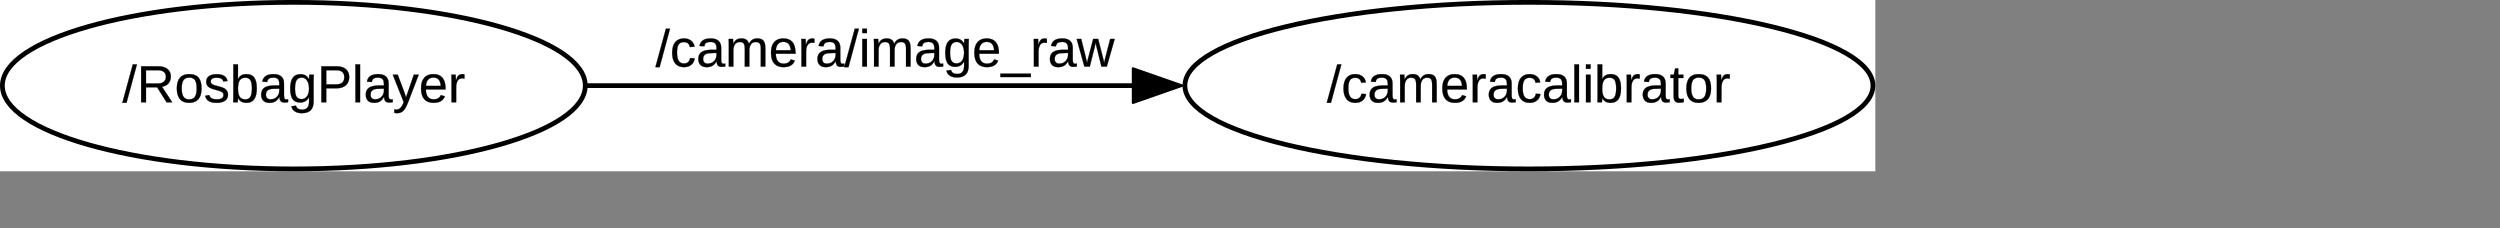 <?xml version="1.0" encoding="UTF-8" standalone="no"?>
<svg
   xmlns:dc="http://purl.org/dc/elements/1.1/"
   xmlns:cc="http://creativecommons.org/ns#"
   xmlns:rdf="http://www.w3.org/1999/02/22-rdf-syntax-ns#"
   xmlns:svg="http://www.w3.org/2000/svg"
   xmlns="http://www.w3.org/2000/svg"
   xmlns:sodipodi="http://sodipodi.sourceforge.net/DTD/sodipodi-0.dtd"
   xmlns:inkscape="http://www.inkscape.org/namespaces/inkscape"
   width="277.989mm"
   height="25.4mm"
   version="1.2"
   id="svg104"
   sodipodi:docname="bag-rosgraph-print.svg"
   inkscape:version="0.92.3 (2405546, 2018-03-11)">
  <rect width="100%" height="100%" fill="#808080" stroke="none"/>
  <sodipodi:namedview
     pagecolor="#ffffff"
     bordercolor="#666666"
     borderopacity="1"
     objecttolerance="10"
     gridtolerance="10"
     guidetolerance="10"
     inkscape:pageopacity="0"
     inkscape:pageshadow="2"
     inkscape:window-width="1920"
     inkscape:window-height="1020"
     id="namedview106"
     showgrid="false"
     inkscape:zoom="2.5203034"
     inkscape:cx="294.10242"
     inkscape:cy="9.6031039"
     inkscape:window-x="1920"
     inkscape:window-y="32"
     inkscape:window-maximized="1"
     inkscape:current-layer="g102" />
  <title
     id="title2">Qt SVG Document</title>
  <desc
     id="desc4">Generated with Qt</desc>
  <defs
     id="defs6" />
  <g
     fill="none"
     stroke="black"
     stroke-width="1"
     fill-rule="evenodd"
     stroke-linecap="square"
     stroke-linejoin="bevel"
     id="g102">
    <g
       fill="none"
       stroke="#000000"
       stroke-opacity="1"
       stroke-width="1"
       stroke-linecap="square"
       stroke-linejoin="bevel"
       transform="matrix(1,0,0,1,0,0)"
       font-family="Open Sans"
       font-size="9"
       font-weight="400"
       font-style="normal"
       id="g8" />
    <g
       fill="none"
       stroke="#000000"
       stroke-opacity="1"
       stroke-width="1"
       stroke-linecap="square"
       stroke-linejoin="bevel"
       transform="matrix(1,0,0,1,0,0)"
       font-family="Open Sans"
       font-size="9"
       font-weight="400"
       font-style="normal"
       id="g10" />
    <g
       fill="none"
       stroke="#000000"
       stroke-opacity="1"
       stroke-width="1"
       stroke-linecap="square"
       stroke-linejoin="bevel"
       transform="matrix(2,0,0,2,-0.003,71.987)"
       font-family="Open Sans"
       font-size="9"
       font-weight="400"
       font-style="normal"
       id="g12" />
    <g
       fill="#ffffff"
       fill-opacity="1"
       stroke="none"
       transform="matrix(2,0,0,2,-0.003,71.987)"
       font-family="Open Sans"
       font-size="9"
       font-weight="400"
       font-style="normal"
       id="g16">
      <rect
         x="0.001"
         y="-36"
         width="394.071"
         height="36"
         id="rect14" />
    </g>
    <g
       fill="none"
       stroke="#000000"
       stroke-opacity="1"
       stroke-width="1"
       stroke-linecap="square"
       stroke-linejoin="bevel"
       transform="matrix(2,0,0,2,-0.003,71.987)"
       font-family="Open Sans"
       font-size="9"
       font-weight="400"
       font-style="normal"
       id="g18" />
    <g
       fill="none"
       stroke="#000000"
       stroke-opacity="1"
       stroke-width="1"
       stroke-linecap="square"
       stroke-linejoin="bevel"
       transform="matrix(2,0,0,2,-0.003,71.987)"
       font-family="Open Sans"
       font-size="9"
       font-weight="400"
       font-style="normal"
       id="g20" />
    <g
       fill="none"
       stroke="#000000"
       stroke-opacity="1"
       stroke-width="1"
       stroke-linecap="square"
       stroke-linejoin="bevel"
       transform="matrix(2,0,0,2,-0.003,71.987)"
       font-family="Open Sans"
       font-size="9"
       font-weight="400"
       font-style="normal"
       id="g22" />
    <g
       fill="none"
       stroke="#000000"
       stroke-opacity="1"
       stroke-width="1"
       stroke-linecap="square"
       stroke-linejoin="bevel"
       transform="matrix(2,0,0,2,-0.003,71.987)"
       font-family="Open Sans"
       font-size="9"
       font-weight="400"
       font-style="normal"
       id="g24" />
    <g
       fill="none"
       stroke="#000000"
       stroke-opacity="1"
       stroke-width="1"
       stroke-linecap="square"
       stroke-linejoin="round"
       transform="matrix(2,0,0,2,-0.003,71.987)"
       font-family="Open Sans"
       font-size="9"
       font-weight="400"
       font-style="normal"
       id="g28">
      <ellipse
         cx="61.745"
         cy="-18"
         rx="61.244"
         ry="17.5"
         id="ellipse26" />
    </g>
    <g
       fill="none"
       stroke="#000000"
       stroke-opacity="1"
       stroke-width="1"
       stroke-linecap="square"
       stroke-linejoin="bevel"
       transform="matrix(2,0,0,2,-0.003,71.987)"
       font-family="Open Sans"
       font-size="9"
       font-weight="400"
       font-style="normal"
       id="g30" />
    <g
       fill="none"
       stroke="#000000"
       stroke-opacity="1"
       stroke-width="1"
       stroke-linecap="square"
       stroke-linejoin="bevel"
       transform="matrix(2,0,0,2,51.416,22.996)"
       font-family="Open Sans"
       font-size="9"
       font-weight="400"
       font-style="normal"
       id="g32" />
    <g
       fill="none"
       stroke="#000000"
       stroke-opacity="1"
       stroke-width="1"
       stroke-linecap="square"
       stroke-linejoin="bevel"
       transform="matrix(2,0,0,2,51.416,22.996)"
       font-family="sans"
       font-size="11"
       font-weight="100"
       font-style="normal"
       id="g34" />
    <g
       transform="matrix(2,0,0,2,51.416,22.996)"
       font-size="11"
       font-weight="100"
       font-style="normal"
       id="g38"
       font-family="sans"
       stroke-opacity="1"
       stroke-linejoin="round"
       stroke-linecap="square"
       stroke-width="1"
       stroke="#000000"
       fill-opacity="1"
       fill="#000000">
      <path
         d="M0,10.109 L2.203,2.031 L3.062,2.031 L0.875,10.109 L0,10.109 M9.297,10 L7.328,6.859 L4.969,6.859 L4.969,10 L3.953,10 L3.953,2.438 L7.516,2.438 C8.359,2.438 9.016,2.628 9.484,3.008 C9.953,3.388 10.188,3.917 10.188,4.594 C10.188,5.156 10.023,5.63 9.695,6.016 C9.367,6.401 8.911,6.641 8.328,6.734 L10.484,10 L9.297,10 M9.156,4.609 C9.156,4.172 9.005,3.836 8.703,3.602 C8.401,3.367 7.969,3.25 7.406,3.25 L4.969,3.25 L4.969,6.047 L7.453,6.047 C7.995,6.047 8.414,5.922 8.711,5.672 C9.008,5.422 9.156,5.068 9.156,4.609 M16.641,7.094 C16.641,8.104 16.417,8.859 15.969,9.359 C15.521,9.859 14.87,10.109 14.016,10.109 C13.172,10.109 12.534,9.852 12.102,9.336 C11.669,8.82 11.453,8.073 11.453,7.094 C11.453,5.083 12.318,4.078 14.047,4.078 C14.943,4.078 15.599,4.323 16.016,4.812 C16.432,5.302 16.641,6.062 16.641,7.094 M15.625,7.094 C15.625,6.292 15.505,5.708 15.266,5.344 C15.026,4.979 14.625,4.797 14.062,4.797 C13.5,4.797 13.094,4.982 12.844,5.352 C12.594,5.721 12.469,6.302 12.469,7.094 C12.469,7.854 12.591,8.427 12.836,8.812 C13.081,9.198 13.474,9.391 14.016,9.391 C14.588,9.391 15,9.206 15.25,8.836 C15.5,8.466 15.625,7.885 15.625,7.094 M22.203,8.391 C22.203,8.943 21.995,9.367 21.578,9.664 C21.162,9.961 20.583,10.109 19.844,10.109 C19.115,10.109 18.555,9.99 18.164,9.75 C17.773,9.51 17.521,9.141 17.406,8.641 L18.25,8.469 C18.333,8.781 18.505,9.01 18.766,9.156 C19.026,9.302 19.385,9.375 19.844,9.375 C20.333,9.375 20.69,9.299 20.914,9.148 C21.138,8.997 21.25,8.771 21.25,8.469 C21.25,8.24 21.172,8.055 21.016,7.914 C20.859,7.773 20.604,7.656 20.25,7.562 L19.562,7.375 C19.01,7.229 18.617,7.089 18.383,6.953 C18.148,6.818 17.963,6.651 17.828,6.453 C17.693,6.255 17.625,6.01 17.625,5.719 C17.625,5.188 17.815,4.784 18.195,4.508 C18.576,4.232 19.125,4.094 19.844,4.094 C20.49,4.094 21,4.208 21.375,4.438 C21.75,4.667 21.99,5.026 22.094,5.516 L21.219,5.625 C21.167,5.365 21.023,5.167 20.789,5.031 C20.555,4.896 20.24,4.828 19.844,4.828 C19.406,4.828 19.086,4.893 18.883,5.023 C18.68,5.154 18.578,5.354 18.578,5.625 C18.578,5.792 18.62,5.93 18.703,6.039 C18.787,6.148 18.912,6.24 19.078,6.312 C19.245,6.385 19.599,6.49 20.141,6.625 C20.651,6.75 21.021,6.867 21.25,6.977 C21.479,7.086 21.659,7.208 21.789,7.344 C21.919,7.479 22.021,7.633 22.094,7.805 C22.167,7.977 22.203,8.172 22.203,8.391 M28.25,7.062 C28.25,9.094 27.537,10.109 26.109,10.109 C25.672,10.109 25.307,10.029 25.016,9.867 C24.724,9.706 24.484,9.448 24.297,9.094 C24.297,9.208 24.289,9.38 24.273,9.609 C24.258,9.839 24.245,9.969 24.234,10 L23.297,10 C23.318,9.802 23.328,9.401 23.328,8.797 L23.328,2.031 L24.297,2.031 L24.297,4.297 C24.297,4.536 24.292,4.812 24.281,5.125 L24.297,5.125 C24.484,4.75 24.724,4.482 25.016,4.32 C25.307,4.159 25.672,4.078 26.109,4.078 C26.849,4.078 27.391,4.326 27.734,4.82 C28.078,5.315 28.25,6.062 28.25,7.062 M27.234,7.094 C27.234,6.281 27.128,5.701 26.914,5.352 C26.701,5.003 26.349,4.828 25.859,4.828 C25.318,4.828 24.922,5.013 24.672,5.383 C24.422,5.753 24.297,6.344 24.297,7.156 C24.297,7.917 24.419,8.479 24.664,8.844 C24.909,9.208 25.307,9.391 25.859,9.391 C26.338,9.391 26.688,9.211 26.906,8.852 C27.125,8.492 27.234,7.906 27.234,7.094 M30.922,10.109 C30.338,10.109 29.901,9.956 29.609,9.648 C29.318,9.341 29.172,8.917 29.172,8.375 C29.172,7.771 29.37,7.31 29.766,6.992 C30.162,6.674 30.797,6.5 31.672,6.469 L32.984,6.453 L32.984,6.141 C32.984,5.661 32.883,5.32 32.68,5.117 C32.477,4.914 32.161,4.812 31.734,4.812 C31.307,4.812 30.995,4.885 30.797,5.031 C30.599,5.177 30.479,5.411 30.438,5.734 L29.422,5.656 C29.588,4.604 30.37,4.078 31.766,4.078 C32.495,4.078 33.044,4.245 33.414,4.578 C33.784,4.911 33.969,5.396 33.969,6.031 L33.969,8.531 C33.969,8.823 34.005,9.042 34.078,9.188 C34.151,9.333 34.292,9.406 34.5,9.406 C34.594,9.406 34.703,9.391 34.828,9.359 L34.828,9.969 C34.578,10.021 34.328,10.047 34.078,10.047 C33.714,10.047 33.45,9.953 33.289,9.766 C33.128,9.578 33.036,9.286 33.016,8.891 L32.984,8.891 C32.734,9.328 32.445,9.641 32.117,9.828 C31.789,10.016 31.391,10.109 30.922,10.109 M31.141,9.375 C31.495,9.375 31.81,9.297 32.086,9.141 C32.362,8.984 32.581,8.766 32.742,8.484 C32.904,8.203 32.984,7.911 32.984,7.609 L32.984,7.125 L31.922,7.156 C31.474,7.156 31.133,7.201 30.898,7.289 C30.664,7.378 30.484,7.51 30.359,7.688 C30.234,7.865 30.172,8.099 30.172,8.391 C30.172,8.703 30.255,8.945 30.422,9.117 C30.588,9.289 30.828,9.375 31.141,9.375 M37.75,12.281 C37.125,12.281 36.622,12.156 36.242,11.906 C35.862,11.656 35.62,11.302 35.516,10.844 L36.484,10.703 C36.547,10.974 36.69,11.182 36.914,11.328 C37.138,11.474 37.427,11.547 37.781,11.547 C38.75,11.547 39.234,10.984 39.234,9.859 L39.234,8.922 L39.219,8.922 C39.031,9.297 38.779,9.578 38.461,9.766 C38.143,9.953 37.771,10.047 37.344,10.047 C36.635,10.047 36.115,9.81 35.781,9.336 C35.448,8.862 35.281,8.12 35.281,7.109 C35.281,6.078 35.461,5.318 35.82,4.828 C36.18,4.339 36.724,4.094 37.453,4.094 C37.87,4.094 38.229,4.188 38.531,4.375 C38.833,4.562 39.068,4.833 39.234,5.188 C39.234,5.073 39.242,4.883 39.258,4.617 C39.273,4.352 39.286,4.208 39.297,4.188 L40.219,4.188 C40.198,4.385 40.188,4.786 40.188,5.391 L40.188,9.828 C40.188,11.463 39.375,12.281 37.75,12.281 M39.234,7.094 C39.234,6.625 39.169,6.219 39.039,5.875 C38.909,5.531 38.727,5.268 38.492,5.086 C38.258,4.904 37.99,4.812 37.688,4.812 C37.198,4.812 36.841,4.992 36.617,5.352 C36.393,5.711 36.281,6.292 36.281,7.094 C36.281,7.885 36.385,8.456 36.594,8.805 C36.802,9.154 37.161,9.328 37.672,9.328 C37.974,9.328 38.245,9.24 38.484,9.062 C38.724,8.885 38.909,8.628 39.039,8.289 C39.169,7.951 39.234,7.552 39.234,7.094 M47.672,4.703 C47.672,5.422 47.44,5.992 46.977,6.414 C46.513,6.836 45.88,7.047 45.078,7.047 L42.844,7.047 L42.844,10 L41.828,10 L41.828,2.438 L45.016,2.438 C45.859,2.438 46.513,2.635 46.977,3.031 C47.44,3.427 47.672,3.984 47.672,4.703 M46.641,4.719 C46.641,3.74 46.057,3.25 44.891,3.25 L42.844,3.25 L42.844,6.234 L44.922,6.234 C46.068,6.234 46.641,5.729 46.641,4.719 M48.984,10 L48.984,2.031 L49.953,2.031 L49.953,10 L48.984,10 M52.906,10.109 C52.323,10.109 51.885,9.956 51.594,9.648 C51.302,9.341 51.156,8.917 51.156,8.375 C51.156,7.771 51.354,7.31 51.75,6.992 C52.146,6.674 52.781,6.5 53.656,6.469 L54.969,6.453 L54.969,6.141 C54.969,5.661 54.867,5.32 54.664,5.117 C54.461,4.914 54.146,4.812 53.719,4.812 C53.292,4.812 52.979,4.885 52.781,5.031 C52.583,5.177 52.464,5.411 52.422,5.734 L51.406,5.656 C51.573,4.604 52.354,4.078 53.75,4.078 C54.479,4.078 55.029,4.245 55.398,4.578 C55.768,4.911 55.953,5.396 55.953,6.031 L55.953,8.531 C55.953,8.823 55.99,9.042 56.062,9.188 C56.135,9.333 56.276,9.406 56.484,9.406 C56.578,9.406 56.688,9.391 56.812,9.359 L56.812,9.969 C56.562,10.021 56.312,10.047 56.062,10.047 C55.698,10.047 55.435,9.953 55.273,9.766 C55.112,9.578 55.021,9.286 55,8.891 L54.969,8.891 C54.719,9.328 54.43,9.641 54.102,9.828 C53.773,10.016 53.375,10.109 52.906,10.109 M53.125,9.375 C53.479,9.375 53.794,9.297 54.07,9.141 C54.346,8.984 54.565,8.766 54.727,8.484 C54.888,8.203 54.969,7.911 54.969,7.609 L54.969,7.125 L53.906,7.156 C53.458,7.156 53.117,7.201 52.883,7.289 C52.648,7.378 52.469,7.51 52.344,7.688 C52.219,7.865 52.156,8.099 52.156,8.391 C52.156,8.703 52.24,8.945 52.406,9.117 C52.573,9.289 52.812,9.375 53.125,9.375 M57.828,12.281 C57.557,12.281 57.333,12.26 57.156,12.219 L57.156,11.5 C57.292,11.521 57.443,11.531 57.609,11.531 C58.214,11.531 58.688,11.088 59.031,10.203 L59.125,9.969 L56.828,4.188 L57.859,4.188 L59.078,7.406 C59.099,7.448 59.122,7.505 59.148,7.578 C59.175,7.651 59.255,7.885 59.391,8.281 C59.526,8.677 59.599,8.901 59.609,8.953 L59.984,7.891 L61.25,4.188 L62.281,4.188 L60.047,10 C59.807,10.615 59.583,11.075 59.375,11.383 C59.167,11.69 58.935,11.917 58.68,12.062 C58.425,12.208 58.141,12.281 57.828,12.281 M63.781,7.297 C63.781,7.964 63.919,8.477 64.195,8.836 C64.471,9.195 64.875,9.375 65.406,9.375 C65.823,9.375 66.156,9.292 66.406,9.125 C66.656,8.958 66.828,8.745 66.922,8.484 L67.766,8.734 C67.422,9.651 66.635,10.109 65.406,10.109 C64.542,10.109 63.885,9.854 63.438,9.344 C62.99,8.833 62.766,8.073 62.766,7.062 C62.766,6.094 62.99,5.354 63.438,4.844 C63.885,4.333 64.526,4.078 65.359,4.078 C67.068,4.078 67.922,5.109 67.922,7.172 L67.922,7.297 L63.781,7.297 M66.922,6.562 C66.87,5.948 66.716,5.5 66.461,5.219 C66.206,4.938 65.833,4.797 65.344,4.797 C64.875,4.797 64.505,4.953 64.234,5.266 C63.964,5.578 63.818,6.01 63.797,6.562 L66.922,6.562 M69.172,10 L69.172,5.547 C69.172,5.13 69.162,4.677 69.141,4.188 L70.047,4.188 C70.078,4.844 70.094,5.24 70.094,5.375 L70.109,5.375 C70.266,4.875 70.445,4.534 70.648,4.352 C70.852,4.169 71.135,4.078 71.5,4.078 C71.625,4.078 71.755,4.099 71.891,4.141 L71.891,5.016 C71.755,4.984 71.583,4.969 71.375,4.969 C70.969,4.969 70.662,5.141 70.453,5.484 C70.245,5.828 70.141,6.323 70.141,6.969 L70.141,10 L69.172,10"
         id="path36"
         style="stroke-width:0.05;stroke-miterlimit:4;stroke-dasharray:none;stroke:#000000;stroke-opacity:1"
         fill-rule="nonzero"
         vector-effect="none" />
    </g>
    <g
       fill="none"
       stroke="#000000"
       stroke-opacity="1"
       stroke-width="1"
       stroke-linecap="square"
       stroke-linejoin="bevel"
       transform="matrix(2,0,0,2,51.416,22.996)"
       font-family="sans"
       font-size="11"
       font-weight="100"
       font-style="normal"
       id="g40" />
    <g
       fill="none"
       stroke="#000000"
       stroke-opacity="1"
       stroke-width="1"
       stroke-linecap="square"
       stroke-linejoin="bevel"
       transform="matrix(2,0,0,2,51.416,22.996)"
       font-family="Open Sans"
       font-size="9"
       font-weight="400"
       font-style="normal"
       id="g42" />
    <g
       fill="none"
       stroke="#000000"
       stroke-opacity="1"
       stroke-width="1"
       stroke-linecap="square"
       stroke-linejoin="bevel"
       transform="matrix(2,0,0,2,-0.003,71.987)"
       font-family="Open Sans"
       font-size="9"
       font-weight="400"
       font-style="normal"
       id="g44" />
    <g
       fill="none"
       stroke="#000000"
       stroke-opacity="1"
       stroke-width="1"
       stroke-linecap="square"
       stroke-linejoin="bevel"
       transform="matrix(2,0,0,2,-0.003,71.987)"
       font-family="Open Sans"
       font-size="9"
       font-weight="400"
       font-style="normal"
       id="g46" />
    <g
       fill="none"
       stroke="#000000"
       stroke-opacity="1"
       stroke-width="1"
       stroke-linecap="square"
       stroke-linejoin="bevel"
       transform="matrix(2,0,0,2,-0.003,71.987)"
       font-family="Open Sans"
       font-size="9"
       font-weight="400"
       font-style="normal"
       id="g48" />
    <g
       fill="none"
       stroke="#000000"
       stroke-opacity="1"
       stroke-width="1"
       stroke-linecap="square"
       stroke-linejoin="round"
       transform="matrix(2,0,0,2,-0.003,71.987)"
       font-family="Open Sans"
       font-size="9"
       font-weight="400"
       font-style="normal"
       id="g52">
      <ellipse
         cx="321.28"
         cy="-18"
         rx="72.292"
         ry="17.5"
         id="ellipse50" />
    </g>
    <g
       fill="none"
       stroke="#000000"
       stroke-opacity="1"
       stroke-width="1"
       stroke-linecap="square"
       stroke-linejoin="bevel"
       transform="matrix(2,0,0,2,-0.003,71.987)"
       font-family="Open Sans"
       font-size="9"
       font-weight="400"
       font-style="normal"
       id="g54" />
    <g
       fill="none"
       stroke="#000000"
       stroke-opacity="1"
       stroke-width="1"
       stroke-linecap="square"
       stroke-linejoin="bevel"
       transform="matrix(2,0,0,2,557.598,22.996)"
       font-family="Open Sans"
       font-size="9"
       font-weight="400"
       font-style="normal"
       id="g56" />
    <g
       fill="none"
       stroke="#000000"
       stroke-opacity="1"
       stroke-width="1"
       stroke-linecap="square"
       stroke-linejoin="bevel"
       transform="matrix(2,0,0,2,557.598,22.996)"
       font-family="sans"
       font-size="11"
       font-weight="100"
       font-style="normal"
       id="g58" />
    <g
       fill="#000000"
       fill-opacity="1"
       stroke="#000000"
       stroke-opacity="1"
       stroke-width="1"
       stroke-linecap="square"
       stroke-linejoin="round"
       transform="matrix(2,0,0,2,557.598,22.996)"
       font-family="sans"
       font-size="11"
       font-weight="100"
       font-style="normal"
       id="g62">
      <path
         vector-effect="none"
         fill-rule="nonzero"
         d="M0,10.109 L2.203,2.031 L3.062,2.031 L0.875,10.109 L0,10.109 M4.531,7.062 C4.531,7.844 4.651,8.419 4.891,8.789 C5.13,9.159 5.495,9.344 5.984,9.344 C6.328,9.344 6.617,9.25 6.852,9.062 C7.086,8.875 7.229,8.589 7.281,8.203 L8.25,8.266 C8.177,8.828 7.94,9.276 7.539,9.609 C7.138,9.943 6.63,10.109 6.016,10.109 C5.203,10.109 4.583,9.852 4.156,9.336 C3.729,8.82 3.516,8.073 3.516,7.094 C3.516,6.115 3.729,5.367 4.156,4.852 C4.583,4.336 5.198,4.078 6,4.078 C6.594,4.078 7.089,4.232 7.484,4.539 C7.88,4.846 8.125,5.271 8.219,5.812 L7.234,5.891 C7.182,5.568 7.055,5.312 6.852,5.125 C6.648,4.938 6.359,4.844 5.984,4.844 C5.474,4.844 5.104,5.013 4.875,5.352 C4.646,5.69 4.531,6.26 4.531,7.062 M10.766,10.109 C10.182,10.109 9.745,9.956 9.453,9.648 C9.161,9.341 9.016,8.917 9.016,8.375 C9.016,7.771 9.214,7.31 9.609,6.992 C10.005,6.674 10.641,6.5 11.516,6.469 L12.828,6.453 L12.828,6.141 C12.828,5.661 12.727,5.32 12.523,5.117 C12.32,4.914 12.005,4.812 11.578,4.812 C11.151,4.812 10.838,4.885 10.641,5.031 C10.443,5.177 10.323,5.411 10.281,5.734 L9.266,5.656 C9.432,4.604 10.213,4.078 11.609,4.078 C12.338,4.078 12.888,4.245 13.258,4.578 C13.628,4.911 13.812,5.396 13.812,6.031 L13.812,8.531 C13.812,8.823 13.849,9.042 13.922,9.188 C13.995,9.333 14.135,9.406 14.344,9.406 C14.438,9.406 14.547,9.391 14.672,9.359 L14.672,9.969 C14.422,10.021 14.172,10.047 13.922,10.047 C13.557,10.047 13.294,9.953 13.133,9.766 C12.971,9.578 12.88,9.286 12.859,8.891 L12.828,8.891 C12.578,9.328 12.289,9.641 11.961,9.828 C11.633,10.016 11.234,10.109 10.766,10.109 M10.984,9.375 C11.338,9.375 11.654,9.297 11.93,9.141 C12.206,8.984 12.425,8.766 12.586,8.484 C12.747,8.203 12.828,7.911 12.828,7.609 L12.828,7.125 L11.766,7.156 C11.318,7.156 10.977,7.201 10.742,7.289 C10.508,7.378 10.328,7.51 10.203,7.688 C10.078,7.865 10.016,8.099 10.016,8.391 C10.016,8.703 10.099,8.945 10.266,9.117 C10.432,9.289 10.672,9.375 10.984,9.375 M18.781,10 L18.781,6.312 C18.781,5.75 18.703,5.362 18.547,5.148 C18.391,4.935 18.115,4.828 17.719,4.828 C17.302,4.828 16.974,4.984 16.734,5.297 C16.495,5.609 16.375,6.052 16.375,6.625 L16.375,10 L15.422,10 L15.422,5.422 C15.422,4.745 15.412,4.333 15.391,4.188 L16.297,4.188 C16.307,4.208 16.312,4.258 16.312,4.336 C16.312,4.414 16.315,4.503 16.32,4.602 C16.326,4.701 16.333,4.896 16.344,5.188 L16.359,5.188 C16.568,4.771 16.805,4.482 17.07,4.32 C17.336,4.159 17.667,4.078 18.062,4.078 C18.5,4.078 18.846,4.167 19.102,4.344 C19.357,4.521 19.537,4.802 19.641,5.188 L19.656,5.188 C19.854,4.792 20.096,4.508 20.383,4.336 C20.669,4.164 21.01,4.078 21.406,4.078 C22,4.078 22.43,4.237 22.695,4.555 C22.961,4.872 23.094,5.396 23.094,6.125 L23.094,10 L22.141,10 L22.141,6.312 C22.141,5.75 22.062,5.362 21.906,5.148 C21.75,4.935 21.474,4.828 21.078,4.828 C20.651,4.828 20.32,4.984 20.086,5.297 C19.852,5.609 19.734,6.052 19.734,6.625 L19.734,10 L18.781,10 M25.297,7.297 C25.297,7.964 25.435,8.477 25.711,8.836 C25.987,9.195 26.391,9.375 26.922,9.375 C27.338,9.375 27.672,9.292 27.922,9.125 C28.172,8.958 28.344,8.745 28.438,8.484 L29.281,8.734 C28.938,9.651 28.151,10.109 26.922,10.109 C26.057,10.109 25.401,9.854 24.953,9.344 C24.505,8.833 24.281,8.073 24.281,7.062 C24.281,6.094 24.505,5.354 24.953,4.844 C25.401,4.333 26.042,4.078 26.875,4.078 C28.583,4.078 29.438,5.109 29.438,7.172 L29.438,7.297 L25.297,7.297 M28.438,6.562 C28.385,5.948 28.232,5.5 27.977,5.219 C27.721,4.938 27.349,4.797 26.859,4.797 C26.391,4.797 26.021,4.953 25.75,5.266 C25.479,5.578 25.333,6.01 25.312,6.562 L28.438,6.562 M30.688,10 L30.688,5.547 C30.688,5.13 30.677,4.677 30.656,4.188 L31.562,4.188 C31.594,4.844 31.609,5.24 31.609,5.375 L31.625,5.375 C31.781,4.875 31.961,4.534 32.164,4.352 C32.367,4.169 32.651,4.078 33.016,4.078 C33.141,4.078 33.271,4.099 33.406,4.141 L33.406,5.016 C33.271,4.984 33.099,4.969 32.891,4.969 C32.484,4.969 32.177,5.141 31.969,5.484 C31.76,5.828 31.656,6.323 31.656,6.969 L31.656,10 L30.688,10 M35.797,10.109 C35.214,10.109 34.776,9.956 34.484,9.648 C34.193,9.341 34.047,8.917 34.047,8.375 C34.047,7.771 34.245,7.31 34.641,6.992 C35.036,6.674 35.672,6.5 36.547,6.469 L37.859,6.453 L37.859,6.141 C37.859,5.661 37.758,5.32 37.555,5.117 C37.352,4.914 37.036,4.812 36.609,4.812 C36.182,4.812 35.87,4.885 35.672,5.031 C35.474,5.177 35.354,5.411 35.312,5.734 L34.297,5.656 C34.464,4.604 35.245,4.078 36.641,4.078 C37.37,4.078 37.919,4.245 38.289,4.578 C38.659,4.911 38.844,5.396 38.844,6.031 L38.844,8.531 C38.844,8.823 38.88,9.042 38.953,9.188 C39.026,9.333 39.167,9.406 39.375,9.406 C39.469,9.406 39.578,9.391 39.703,9.359 L39.703,9.969 C39.453,10.021 39.203,10.047 38.953,10.047 C38.589,10.047 38.325,9.953 38.164,9.766 C38.003,9.578 37.911,9.286 37.891,8.891 L37.859,8.891 C37.609,9.328 37.32,9.641 36.992,9.828 C36.664,10.016 36.266,10.109 35.797,10.109 M36.016,9.375 C36.37,9.375 36.685,9.297 36.961,9.141 C37.237,8.984 37.456,8.766 37.617,8.484 C37.779,8.203 37.859,7.911 37.859,7.609 L37.859,7.125 L36.797,7.156 C36.349,7.156 36.008,7.201 35.773,7.289 C35.539,7.378 35.359,7.51 35.234,7.688 C35.109,7.865 35.047,8.099 35.047,8.391 C35.047,8.703 35.13,8.945 35.297,9.117 C35.464,9.289 35.703,9.375 36.016,9.375 M41.172,7.062 C41.172,7.844 41.292,8.419 41.531,8.789 C41.771,9.159 42.135,9.344 42.625,9.344 C42.969,9.344 43.258,9.25 43.492,9.062 C43.727,8.875 43.87,8.589 43.922,8.203 L44.891,8.266 C44.818,8.828 44.581,9.276 44.18,9.609 C43.779,9.943 43.271,10.109 42.656,10.109 C41.844,10.109 41.224,9.852 40.797,9.336 C40.37,8.82 40.156,8.073 40.156,7.094 C40.156,6.115 40.37,5.367 40.797,4.852 C41.224,4.336 41.839,4.078 42.641,4.078 C43.234,4.078 43.729,4.232 44.125,4.539 C44.521,4.846 44.766,5.271 44.859,5.812 L43.875,5.891 C43.823,5.568 43.695,5.312 43.492,5.125 C43.289,4.938 43,4.844 42.625,4.844 C42.115,4.844 41.745,5.013 41.516,5.352 C41.286,5.69 41.172,6.26 41.172,7.062 M47.406,10.109 C46.823,10.109 46.385,9.956 46.094,9.648 C45.802,9.341 45.656,8.917 45.656,8.375 C45.656,7.771 45.854,7.31 46.25,6.992 C46.646,6.674 47.281,6.5 48.156,6.469 L49.469,6.453 L49.469,6.141 C49.469,5.661 49.367,5.32 49.164,5.117 C48.961,4.914 48.646,4.812 48.219,4.812 C47.792,4.812 47.479,4.885 47.281,5.031 C47.083,5.177 46.964,5.411 46.922,5.734 L45.906,5.656 C46.073,4.604 46.854,4.078 48.25,4.078 C48.979,4.078 49.529,4.245 49.898,4.578 C50.268,4.911 50.453,5.396 50.453,6.031 L50.453,8.531 C50.453,8.823 50.49,9.042 50.562,9.188 C50.635,9.333 50.776,9.406 50.984,9.406 C51.078,9.406 51.188,9.391 51.312,9.359 L51.312,9.969 C51.062,10.021 50.812,10.047 50.562,10.047 C50.198,10.047 49.935,9.953 49.773,9.766 C49.612,9.578 49.521,9.286 49.5,8.891 L49.469,8.891 C49.219,9.328 48.93,9.641 48.602,9.828 C48.273,10.016 47.875,10.109 47.406,10.109 M47.625,9.375 C47.979,9.375 48.294,9.297 48.57,9.141 C48.846,8.984 49.065,8.766 49.227,8.484 C49.388,8.203 49.469,7.911 49.469,7.609 L49.469,7.125 L48.406,7.156 C47.958,7.156 47.617,7.201 47.383,7.289 C47.148,7.378 46.969,7.51 46.844,7.688 C46.719,7.865 46.656,8.099 46.656,8.391 C46.656,8.703 46.74,8.945 46.906,9.117 C47.073,9.289 47.312,9.375 47.625,9.375 M52.031,10 L52.031,2.031 L53,2.031 L53,10 L52.031,10 M54.469,2.953 L54.469,2.031 L55.438,2.031 L55.438,2.953 L54.469,2.953 M54.469,10 L54.469,4.188 L55.438,4.188 L55.438,10 L54.469,10 M61.828,7.062 C61.828,9.094 61.115,10.109 59.688,10.109 C59.25,10.109 58.885,10.029 58.594,9.867 C58.302,9.706 58.062,9.448 57.875,9.094 C57.875,9.208 57.867,9.38 57.852,9.609 C57.836,9.839 57.823,9.969 57.812,10 L56.875,10 C56.896,9.802 56.906,9.401 56.906,8.797 L56.906,2.031 L57.875,2.031 L57.875,4.297 C57.875,4.536 57.87,4.812 57.859,5.125 L57.875,5.125 C58.062,4.75 58.302,4.482 58.594,4.32 C58.885,4.159 59.25,4.078 59.688,4.078 C60.427,4.078 60.969,4.326 61.312,4.82 C61.656,5.315 61.828,6.062 61.828,7.062 M60.812,7.094 C60.812,6.281 60.706,5.701 60.492,5.352 C60.279,5.003 59.927,4.828 59.438,4.828 C58.896,4.828 58.5,5.013 58.25,5.383 C58,5.753 57.875,6.344 57.875,7.156 C57.875,7.917 57.997,8.479 58.242,8.844 C58.487,9.208 58.885,9.391 59.438,9.391 C59.917,9.391 60.266,9.211 60.484,8.852 C60.703,8.492 60.812,7.906 60.812,7.094 M63.047,10 L63.047,5.547 C63.047,5.13 63.036,4.677 63.016,4.188 L63.922,4.188 C63.953,4.844 63.969,5.24 63.969,5.375 L63.984,5.375 C64.141,4.875 64.32,4.534 64.523,4.352 C64.727,4.169 65.01,4.078 65.375,4.078 C65.5,4.078 65.63,4.099 65.766,4.141 L65.766,5.016 C65.63,4.984 65.458,4.969 65.25,4.969 C64.844,4.969 64.537,5.141 64.328,5.484 C64.12,5.828 64.016,6.323 64.016,6.969 L64.016,10 L63.047,10 M68.156,10.109 C67.573,10.109 67.135,9.956 66.844,9.648 C66.552,9.341 66.406,8.917 66.406,8.375 C66.406,7.771 66.604,7.31 67,6.992 C67.396,6.674 68.031,6.5 68.906,6.469 L70.219,6.453 L70.219,6.141 C70.219,5.661 70.117,5.32 69.914,5.117 C69.711,4.914 69.396,4.812 68.969,4.812 C68.542,4.812 68.229,4.885 68.031,5.031 C67.833,5.177 67.713,5.411 67.672,5.734 L66.656,5.656 C66.823,4.604 67.604,4.078 69,4.078 C69.729,4.078 70.279,4.245 70.648,4.578 C71.018,4.911 71.203,5.396 71.203,6.031 L71.203,8.531 C71.203,8.823 71.24,9.042 71.312,9.188 C71.385,9.333 71.526,9.406 71.734,9.406 C71.828,9.406 71.938,9.391 72.062,9.359 L72.062,9.969 C71.812,10.021 71.562,10.047 71.312,10.047 C70.948,10.047 70.685,9.953 70.523,9.766 C70.362,9.578 70.271,9.286 70.25,8.891 L70.219,8.891 C69.969,9.328 69.68,9.641 69.352,9.828 C69.023,10.016 68.625,10.109 68.156,10.109 M68.375,9.375 C68.729,9.375 69.044,9.297 69.32,9.141 C69.596,8.984 69.815,8.766 69.977,8.484 C70.138,8.203 70.219,7.911 70.219,7.609 L70.219,7.125 L69.156,7.156 C68.708,7.156 68.367,7.201 68.133,7.289 C67.898,7.378 67.719,7.51 67.594,7.688 C67.469,7.865 67.406,8.099 67.406,8.391 C67.406,8.703 67.49,8.945 67.656,9.117 C67.823,9.289 68.062,9.375 68.375,9.375 M75.016,9.953 C74.703,10.047 74.38,10.094 74.047,10.094 C73.276,10.094 72.891,9.651 72.891,8.766 L72.891,4.891 L72.219,4.891 L72.219,4.188 L72.922,4.188 L73.203,2.891 L73.859,2.891 L73.859,4.188 L74.922,4.188 L74.922,4.891 L73.859,4.891 L73.859,8.562 C73.859,8.844 73.904,9.039 73.992,9.148 C74.081,9.258 74.24,9.312 74.469,9.312 C74.594,9.312 74.776,9.292 75.016,9.25 L75.016,9.953 M80.75,7.094 C80.75,8.104 80.526,8.859 80.078,9.359 C79.63,9.859 78.979,10.109 78.125,10.109 C77.281,10.109 76.643,9.852 76.211,9.336 C75.779,8.82 75.562,8.073 75.562,7.094 C75.562,5.083 76.427,4.078 78.156,4.078 C79.052,4.078 79.708,4.323 80.125,4.812 C80.542,5.302 80.75,6.062 80.75,7.094 M79.734,7.094 C79.734,6.292 79.615,5.708 79.375,5.344 C79.135,4.979 78.734,4.797 78.172,4.797 C77.609,4.797 77.203,4.982 76.953,5.352 C76.703,5.721 76.578,6.302 76.578,7.094 C76.578,7.854 76.701,8.427 76.945,8.812 C77.19,9.198 77.583,9.391 78.125,9.391 C78.698,9.391 79.109,9.206 79.359,8.836 C79.609,8.466 79.734,7.885 79.734,7.094 M81.969,10 L81.969,5.547 C81.969,5.13 81.958,4.677 81.938,4.188 L82.844,4.188 C82.875,4.844 82.891,5.24 82.891,5.375 L82.906,5.375 C83.062,4.875 83.242,4.534 83.445,4.352 C83.648,4.169 83.932,4.078 84.297,4.078 C84.422,4.078 84.552,4.099 84.688,4.141 L84.688,5.016 C84.552,4.984 84.38,4.969 84.172,4.969 C83.766,4.969 83.458,5.141 83.25,5.484 C83.042,5.828 82.938,6.323 82.938,6.969 L82.938,10 L81.969,10"
         id="path60"
         style="stroke-width:0.05;stroke-miterlimit:4;stroke-dasharray:none;stroke:#000000;stroke-opacity:1" />
    </g>
    <g
       fill="none"
       stroke="#000000"
       stroke-opacity="1"
       stroke-width="1"
       stroke-linecap="square"
       stroke-linejoin="bevel"
       transform="matrix(2,0,0,2,557.598,22.996)"
       font-family="sans"
       font-size="11"
       font-weight="100"
       font-style="normal"
       id="g64" />
    <g
       fill="none"
       stroke="#000000"
       stroke-opacity="1"
       stroke-width="1"
       stroke-linecap="square"
       stroke-linejoin="bevel"
       transform="matrix(2,0,0,2,557.598,22.996)"
       font-family="Open Sans"
       font-size="9"
       font-weight="400"
       font-style="normal"
       id="g66" />
    <g
       fill="none"
       stroke="#000000"
       stroke-opacity="1"
       stroke-width="1"
       stroke-linecap="square"
       stroke-linejoin="bevel"
       transform="matrix(2,0,0,2,-0.003,71.987)"
       font-family="Open Sans"
       font-size="9"
       font-weight="400"
       font-style="normal"
       id="g68" />
    <g
       fill="none"
       stroke="#000000"
       stroke-opacity="1"
       stroke-width="1"
       stroke-linecap="square"
       stroke-linejoin="bevel"
       transform="matrix(2,0,0,2,-0.003,71.987)"
       font-family="Open Sans"
       font-size="9"
       font-weight="400"
       font-style="normal"
       id="g70" />
    <g
       fill="none"
       stroke="#000000"
       stroke-opacity="1"
       stroke-width="1"
       stroke-linecap="square"
       stroke-linejoin="bevel"
       transform="matrix(2,0,0,2,-0.003,71.987)"
       font-family="Open Sans"
       font-size="9"
       font-weight="400"
       font-style="normal"
       id="g72" />
    <g
       fill="none"
       stroke="#000000"
       stroke-opacity="1"
       stroke-width="1"
       stroke-linecap="square"
       stroke-linejoin="round"
       transform="matrix(2,0,0,2,-0.003,71.987)"
       font-family="Open Sans"
       font-size="9"
       font-weight="400"
       font-style="normal"
       id="g76">
      <path
         vector-effect="none"
         fill-rule="evenodd"
         d="M123.58,-18 C157.84,-18 200.9,-18 238.08,-18 "
         id="path74" />
    </g>
    <g
       fill="none"
       stroke="#000000"
       stroke-opacity="1"
       stroke-width="1"
       stroke-linecap="square"
       stroke-linejoin="bevel"
       transform="matrix(2,0,0,2,-0.003,71.987)"
       font-family="Open Sans"
       font-size="9"
       font-weight="400"
       font-style="normal"
       id="g78" />
    <g
       fill="none"
       stroke="#000000"
       stroke-opacity="1"
       stroke-width="1"
       stroke-linecap="square"
       stroke-linejoin="bevel"
       transform="matrix(2,0,0,2,275.459,7.999)"
       font-family="Open Sans"
       font-size="9"
       font-weight="400"
       font-style="normal"
       id="g80" />
    <g
       fill="none"
       stroke="#000000"
       stroke-opacity="1"
       stroke-width="1"
       stroke-linecap="square"
       stroke-linejoin="bevel"
       transform="matrix(2,0,0,2,275.459,7.999)"
       font-family="sans"
       font-size="11"
       font-weight="100"
       font-style="normal"
       id="g82" />
    <g
       fill="#000000"
       fill-opacity="1"
       stroke="#000000"
       stroke-opacity="1"
       stroke-width="1"
       stroke-linecap="square"
       stroke-linejoin="round"
       transform="matrix(2,0,0,2,275.459,7.999)"
       font-family="sans"
       font-size="11"
       font-weight="100"
       font-style="normal"
       id="g86">
      <path
         vector-effect="none"
         fill-rule="nonzero"
         d="M0,10.109 L2.203,2.031 L3.062,2.031 L0.875,10.109 L0,10.109 M4.531,7.062 C4.531,7.844 4.651,8.419 4.891,8.789 C5.13,9.159 5.495,9.344 5.984,9.344 C6.328,9.344 6.617,9.25 6.852,9.062 C7.086,8.875 7.229,8.589 7.281,8.203 L8.25,8.266 C8.177,8.828 7.94,9.276 7.539,9.609 C7.138,9.943 6.63,10.109 6.016,10.109 C5.203,10.109 4.583,9.852 4.156,9.336 C3.729,8.82 3.516,8.073 3.516,7.094 C3.516,6.115 3.729,5.367 4.156,4.852 C4.583,4.336 5.198,4.078 6,4.078 C6.594,4.078 7.089,4.232 7.484,4.539 C7.88,4.846 8.125,5.271 8.219,5.812 L7.234,5.891 C7.182,5.568 7.055,5.312 6.852,5.125 C6.648,4.938 6.359,4.844 5.984,4.844 C5.474,4.844 5.104,5.013 4.875,5.352 C4.646,5.69 4.531,6.26 4.531,7.062 M10.766,10.109 C10.182,10.109 9.745,9.956 9.453,9.648 C9.161,9.341 9.016,8.917 9.016,8.375 C9.016,7.771 9.214,7.31 9.609,6.992 C10.005,6.674 10.641,6.5 11.516,6.469 L12.828,6.453 L12.828,6.141 C12.828,5.661 12.727,5.32 12.523,5.117 C12.32,4.914 12.005,4.812 11.578,4.812 C11.151,4.812 10.838,4.885 10.641,5.031 C10.443,5.177 10.323,5.411 10.281,5.734 L9.266,5.656 C9.432,4.604 10.213,4.078 11.609,4.078 C12.338,4.078 12.888,4.245 13.258,4.578 C13.628,4.911 13.812,5.396 13.812,6.031 L13.812,8.531 C13.812,8.823 13.849,9.042 13.922,9.188 C13.995,9.333 14.135,9.406 14.344,9.406 C14.438,9.406 14.547,9.391 14.672,9.359 L14.672,9.969 C14.422,10.021 14.172,10.047 13.922,10.047 C13.557,10.047 13.294,9.953 13.133,9.766 C12.971,9.578 12.88,9.286 12.859,8.891 L12.828,8.891 C12.578,9.328 12.289,9.641 11.961,9.828 C11.633,10.016 11.234,10.109 10.766,10.109 M10.984,9.375 C11.338,9.375 11.654,9.297 11.93,9.141 C12.206,8.984 12.425,8.766 12.586,8.484 C12.747,8.203 12.828,7.911 12.828,7.609 L12.828,7.125 L11.766,7.156 C11.318,7.156 10.977,7.201 10.742,7.289 C10.508,7.378 10.328,7.51 10.203,7.688 C10.078,7.865 10.016,8.099 10.016,8.391 C10.016,8.703 10.099,8.945 10.266,9.117 C10.432,9.289 10.672,9.375 10.984,9.375 M18.781,10 L18.781,6.312 C18.781,5.75 18.703,5.362 18.547,5.148 C18.391,4.935 18.115,4.828 17.719,4.828 C17.302,4.828 16.974,4.984 16.734,5.297 C16.495,5.609 16.375,6.052 16.375,6.625 L16.375,10 L15.422,10 L15.422,5.422 C15.422,4.745 15.412,4.333 15.391,4.188 L16.297,4.188 C16.307,4.208 16.312,4.258 16.312,4.336 C16.312,4.414 16.315,4.503 16.32,4.602 C16.326,4.701 16.333,4.896 16.344,5.188 L16.359,5.188 C16.568,4.771 16.805,4.482 17.07,4.32 C17.336,4.159 17.667,4.078 18.062,4.078 C18.5,4.078 18.846,4.167 19.102,4.344 C19.357,4.521 19.537,4.802 19.641,5.188 L19.656,5.188 C19.854,4.792 20.096,4.508 20.383,4.336 C20.669,4.164 21.01,4.078 21.406,4.078 C22,4.078 22.43,4.237 22.695,4.555 C22.961,4.872 23.094,5.396 23.094,6.125 L23.094,10 L22.141,10 L22.141,6.312 C22.141,5.75 22.062,5.362 21.906,5.148 C21.75,4.935 21.474,4.828 21.078,4.828 C20.651,4.828 20.32,4.984 20.086,5.297 C19.852,5.609 19.734,6.052 19.734,6.625 L19.734,10 L18.781,10 M25.297,7.297 C25.297,7.964 25.435,8.477 25.711,8.836 C25.987,9.195 26.391,9.375 26.922,9.375 C27.338,9.375 27.672,9.292 27.922,9.125 C28.172,8.958 28.344,8.745 28.438,8.484 L29.281,8.734 C28.938,9.651 28.151,10.109 26.922,10.109 C26.057,10.109 25.401,9.854 24.953,9.344 C24.505,8.833 24.281,8.073 24.281,7.062 C24.281,6.094 24.505,5.354 24.953,4.844 C25.401,4.333 26.042,4.078 26.875,4.078 C28.583,4.078 29.438,5.109 29.438,7.172 L29.438,7.297 L25.297,7.297 M28.438,6.562 C28.385,5.948 28.232,5.5 27.977,5.219 C27.721,4.938 27.349,4.797 26.859,4.797 C26.391,4.797 26.021,4.953 25.75,5.266 C25.479,5.578 25.333,6.01 25.312,6.562 L28.438,6.562 M30.688,10 L30.688,5.547 C30.688,5.13 30.677,4.677 30.656,4.188 L31.562,4.188 C31.594,4.844 31.609,5.24 31.609,5.375 L31.625,5.375 C31.781,4.875 31.961,4.534 32.164,4.352 C32.367,4.169 32.651,4.078 33.016,4.078 C33.141,4.078 33.271,4.099 33.406,4.141 L33.406,5.016 C33.271,4.984 33.099,4.969 32.891,4.969 C32.484,4.969 32.177,5.141 31.969,5.484 C31.76,5.828 31.656,6.323 31.656,6.969 L31.656,10 L30.688,10 M35.797,10.109 C35.214,10.109 34.776,9.956 34.484,9.648 C34.193,9.341 34.047,8.917 34.047,8.375 C34.047,7.771 34.245,7.31 34.641,6.992 C35.036,6.674 35.672,6.5 36.547,6.469 L37.859,6.453 L37.859,6.141 C37.859,5.661 37.758,5.32 37.555,5.117 C37.352,4.914 37.036,4.812 36.609,4.812 C36.182,4.812 35.87,4.885 35.672,5.031 C35.474,5.177 35.354,5.411 35.312,5.734 L34.297,5.656 C34.464,4.604 35.245,4.078 36.641,4.078 C37.37,4.078 37.919,4.245 38.289,4.578 C38.659,4.911 38.844,5.396 38.844,6.031 L38.844,8.531 C38.844,8.823 38.88,9.042 38.953,9.188 C39.026,9.333 39.167,9.406 39.375,9.406 C39.469,9.406 39.578,9.391 39.703,9.359 L39.703,9.969 C39.453,10.021 39.203,10.047 38.953,10.047 C38.589,10.047 38.325,9.953 38.164,9.766 C38.003,9.578 37.911,9.286 37.891,8.891 L37.859,8.891 C37.609,9.328 37.32,9.641 36.992,9.828 C36.664,10.016 36.266,10.109 35.797,10.109 M36.016,9.375 C36.37,9.375 36.685,9.297 36.961,9.141 C37.237,8.984 37.456,8.766 37.617,8.484 C37.779,8.203 37.859,7.911 37.859,7.609 L37.859,7.125 L36.797,7.156 C36.349,7.156 36.008,7.201 35.773,7.289 C35.539,7.378 35.359,7.51 35.234,7.688 C35.109,7.865 35.047,8.099 35.047,8.391 C35.047,8.703 35.13,8.945 35.297,9.117 C35.464,9.289 35.703,9.375 36.016,9.375 M39.688,10.109 L41.891,2.031 L42.75,2.031 L40.562,10.109 L39.688,10.109 M43.469,2.953 L43.469,2.031 L44.438,2.031 L44.438,2.953 L43.469,2.953 M43.469,10 L43.469,4.188 L44.438,4.188 L44.438,10 L43.469,10 M49.297,10 L49.297,6.312 C49.297,5.75 49.219,5.362 49.062,5.148 C48.906,4.935 48.63,4.828 48.234,4.828 C47.818,4.828 47.49,4.984 47.25,5.297 C47.01,5.609 46.891,6.052 46.891,6.625 L46.891,10 L45.938,10 L45.938,5.422 C45.938,4.745 45.927,4.333 45.906,4.188 L46.812,4.188 C46.823,4.208 46.828,4.258 46.828,4.336 C46.828,4.414 46.831,4.503 46.836,4.602 C46.841,4.701 46.849,4.896 46.859,5.188 L46.875,5.188 C47.083,4.771 47.32,4.482 47.586,4.32 C47.852,4.159 48.182,4.078 48.578,4.078 C49.016,4.078 49.362,4.167 49.617,4.344 C49.872,4.521 50.052,4.802 50.156,5.188 L50.172,5.188 C50.37,4.792 50.612,4.508 50.898,4.336 C51.185,4.164 51.526,4.078 51.922,4.078 C52.516,4.078 52.945,4.237 53.211,4.555 C53.477,4.872 53.609,5.396 53.609,6.125 L53.609,10 L52.656,10 L52.656,6.312 C52.656,5.75 52.578,5.362 52.422,5.148 C52.266,4.935 51.99,4.828 51.594,4.828 C51.167,4.828 50.836,4.984 50.602,5.297 C50.367,5.609 50.25,6.052 50.25,6.625 L50.25,10 L49.297,10 M56.547,10.109 C55.964,10.109 55.526,9.956 55.234,9.648 C54.943,9.341 54.797,8.917 54.797,8.375 C54.797,7.771 54.995,7.31 55.391,6.992 C55.786,6.674 56.422,6.5 57.297,6.469 L58.609,6.453 L58.609,6.141 C58.609,5.661 58.508,5.32 58.305,5.117 C58.102,4.914 57.786,4.812 57.359,4.812 C56.932,4.812 56.62,4.885 56.422,5.031 C56.224,5.177 56.104,5.411 56.062,5.734 L55.047,5.656 C55.214,4.604 55.995,4.078 57.391,4.078 C58.12,4.078 58.669,4.245 59.039,4.578 C59.409,4.911 59.594,5.396 59.594,6.031 L59.594,8.531 C59.594,8.823 59.63,9.042 59.703,9.188 C59.776,9.333 59.917,9.406 60.125,9.406 C60.219,9.406 60.328,9.391 60.453,9.359 L60.453,9.969 C60.203,10.021 59.953,10.047 59.703,10.047 C59.339,10.047 59.075,9.953 58.914,9.766 C58.753,9.578 58.661,9.286 58.641,8.891 L58.609,8.891 C58.359,9.328 58.07,9.641 57.742,9.828 C57.414,10.016 57.016,10.109 56.547,10.109 M56.766,9.375 C57.12,9.375 57.435,9.297 57.711,9.141 C57.987,8.984 58.206,8.766 58.367,8.484 C58.529,8.203 58.609,7.911 58.609,7.609 L58.609,7.125 L57.547,7.156 C57.099,7.156 56.758,7.201 56.523,7.289 C56.289,7.378 56.109,7.51 55.984,7.688 C55.859,7.865 55.797,8.099 55.797,8.391 C55.797,8.703 55.88,8.945 56.047,9.117 C56.214,9.289 56.453,9.375 56.766,9.375 M63.375,12.281 C62.75,12.281 62.247,12.156 61.867,11.906 C61.487,11.656 61.245,11.302 61.141,10.844 L62.109,10.703 C62.172,10.974 62.315,11.182 62.539,11.328 C62.763,11.474 63.052,11.547 63.406,11.547 C64.375,11.547 64.859,10.984 64.859,9.859 L64.859,8.922 L64.844,8.922 C64.656,9.297 64.404,9.578 64.086,9.766 C63.768,9.953 63.396,10.047 62.969,10.047 C62.26,10.047 61.74,9.81 61.406,9.336 C61.073,8.862 60.906,8.12 60.906,7.109 C60.906,6.078 61.086,5.318 61.445,4.828 C61.805,4.339 62.349,4.094 63.078,4.094 C63.495,4.094 63.854,4.188 64.156,4.375 C64.458,4.562 64.693,4.833 64.859,5.188 C64.859,5.073 64.867,4.883 64.883,4.617 C64.898,4.352 64.912,4.208 64.922,4.188 L65.844,4.188 C65.823,4.385 65.812,4.786 65.812,5.391 L65.812,9.828 C65.812,11.463 65,12.281 63.375,12.281 M64.859,7.094 C64.859,6.625 64.794,6.219 64.664,5.875 C64.534,5.531 64.352,5.268 64.117,5.086 C63.883,4.904 63.615,4.812 63.312,4.812 C62.823,4.812 62.466,4.992 62.242,5.352 C62.018,5.711 61.906,6.292 61.906,7.094 C61.906,7.885 62.01,8.456 62.219,8.805 C62.427,9.154 62.786,9.328 63.297,9.328 C63.599,9.328 63.87,9.24 64.109,9.062 C64.349,8.885 64.534,8.628 64.664,8.289 C64.794,7.951 64.859,7.552 64.859,7.094 M68.031,7.297 C68.031,7.964 68.169,8.477 68.445,8.836 C68.721,9.195 69.125,9.375 69.656,9.375 C70.073,9.375 70.406,9.292 70.656,9.125 C70.906,8.958 71.078,8.745 71.172,8.484 L72.016,8.734 C71.672,9.651 70.885,10.109 69.656,10.109 C68.792,10.109 68.135,9.854 67.688,9.344 C67.24,8.833 67.016,8.073 67.016,7.062 C67.016,6.094 67.24,5.354 67.688,4.844 C68.135,4.333 68.776,4.078 69.609,4.078 C71.318,4.078 72.172,5.109 72.172,7.172 L72.172,7.297 L68.031,7.297 M71.172,6.562 C71.12,5.948 70.966,5.5 70.711,5.219 C70.456,4.938 70.083,4.797 69.594,4.797 C69.125,4.797 68.755,4.953 68.484,5.266 C68.213,5.578 68.068,6.01 68.047,6.562 L71.172,6.562 M72.484,12.188 L72.484,11.484 L78.891,11.484 L78.891,12.188 L72.484,12.188 M79.531,10 L79.531,5.547 C79.531,5.13 79.521,4.677 79.5,4.188 L80.406,4.188 C80.438,4.844 80.453,5.24 80.453,5.375 L80.469,5.375 C80.625,4.875 80.805,4.534 81.008,4.352 C81.211,4.169 81.495,4.078 81.859,4.078 C81.984,4.078 82.115,4.099 82.25,4.141 L82.25,5.016 C82.115,4.984 81.943,4.969 81.734,4.969 C81.328,4.969 81.021,5.141 80.812,5.484 C80.604,5.828 80.5,6.323 80.5,6.969 L80.5,10 L79.531,10 M84.641,10.109 C84.057,10.109 83.62,9.956 83.328,9.648 C83.037,9.341 82.891,8.917 82.891,8.375 C82.891,7.771 83.088,7.31 83.484,6.992 C83.88,6.674 84.516,6.5 85.391,6.469 L86.703,6.453 L86.703,6.141 C86.703,5.661 86.602,5.32 86.398,5.117 C86.195,4.914 85.88,4.812 85.453,4.812 C85.026,4.812 84.713,4.885 84.516,5.031 C84.318,5.177 84.198,5.411 84.156,5.734 L83.141,5.656 C83.307,4.604 84.088,4.078 85.484,4.078 C86.213,4.078 86.763,4.245 87.133,4.578 C87.503,4.911 87.688,5.396 87.688,6.031 L87.688,8.531 C87.688,8.823 87.724,9.042 87.797,9.188 C87.87,9.333 88.01,9.406 88.219,9.406 C88.312,9.406 88.422,9.391 88.547,9.359 L88.547,9.969 C88.297,10.021 88.047,10.047 87.797,10.047 C87.432,10.047 87.169,9.953 87.008,9.766 C86.846,9.578 86.755,9.286 86.734,8.891 L86.703,8.891 C86.453,9.328 86.164,9.641 85.836,9.828 C85.508,10.016 85.109,10.109 84.641,10.109 M84.859,9.375 C85.213,9.375 85.529,9.297 85.805,9.141 C86.081,8.984 86.299,8.766 86.461,8.484 C86.622,8.203 86.703,7.911 86.703,7.609 L86.703,7.125 L85.641,7.156 C85.193,7.156 84.852,7.201 84.617,7.289 C84.383,7.378 84.203,7.51 84.078,7.688 C83.953,7.865 83.891,8.099 83.891,8.391 C83.891,8.703 83.974,8.945 84.141,9.117 C84.307,9.289 84.547,9.375 84.859,9.375 M94.844,10 L93.719,10 L92.703,5.891 L92.5,4.984 C92.469,5.141 92.419,5.37 92.352,5.672 C92.284,5.974 91.922,7.417 91.266,10 L90.141,10 L88.516,4.188 L89.469,4.188 L90.453,8.141 C90.474,8.224 90.552,8.578 90.688,9.203 L90.781,8.797 L91.984,4.188 L93.031,4.188 L94.047,8.172 L94.297,9.203 L94.453,8.453 L95.562,4.188 L96.5,4.188 L94.844,10"
         id="path84"
         style="stroke-width:0.05;stroke-miterlimit:4;stroke-dasharray:none;stroke:#000000;stroke-opacity:1" />
    </g>
    <g
       fill="none"
       stroke="#000000"
       stroke-opacity="1"
       stroke-width="1"
       stroke-linecap="square"
       stroke-linejoin="bevel"
       transform="matrix(2,0,0,2,275.459,7.999)"
       font-family="sans"
       font-size="11"
       font-weight="100"
       font-style="normal"
       id="g88" />
    <g
       fill="none"
       stroke="#000000"
       stroke-opacity="1"
       stroke-width="1"
       stroke-linecap="square"
       stroke-linejoin="bevel"
       transform="matrix(2,0,0,2,275.459,7.999)"
       font-family="Open Sans"
       font-size="9"
       font-weight="400"
       font-style="normal"
       id="g90" />
    <g
       fill="none"
       stroke="#000000"
       stroke-opacity="1"
       stroke-width="1"
       stroke-linecap="square"
       stroke-linejoin="bevel"
       transform="matrix(2,0,0,2,-0.003,71.987)"
       font-family="Open Sans"
       font-size="9"
       font-weight="400"
       font-style="normal"
       id="g92" />
    <g
       fill="#000000"
       fill-opacity="1"
       stroke="#000000"
       stroke-opacity="1"
       stroke-width="1"
       stroke-linecap="square"
       stroke-linejoin="round"
       transform="matrix(2,0,0,2,-0.003,71.987)"
       font-family="Open Sans"
       font-size="9"
       font-weight="400"
       font-style="normal"
       id="g96">
      <path
         vector-effect="none"
         fill-rule="evenodd"
         d="M238.08,-18 L238.08,-14.388 L248.4,-18 L238.08,-21.612 L238.08,-18"
         id="path94"
         style="stroke-width:0.5;stroke-miterlimit:4;stroke-dasharray:none;stroke:#000000;stroke-opacity:1" />
    </g>
    <g
       fill="none"
       stroke="#000000"
       stroke-opacity="1"
       stroke-width="1"
       stroke-linecap="square"
       stroke-linejoin="bevel"
       transform="matrix(2,0,0,2,-0.003,71.987)"
       font-family="Open Sans"
       font-size="9"
       font-weight="400"
       font-style="normal"
       id="g98" />
    <g
       fill="none"
       stroke="#000000"
       stroke-opacity="1"
       stroke-width="1"
       stroke-linecap="square"
       stroke-linejoin="bevel"
       transform="matrix(1,0,0,1,0,0)"
       font-family="Open Sans"
       font-size="9"
       font-weight="400"
       font-style="normal"
       id="g100" />
  </g>
</svg>
